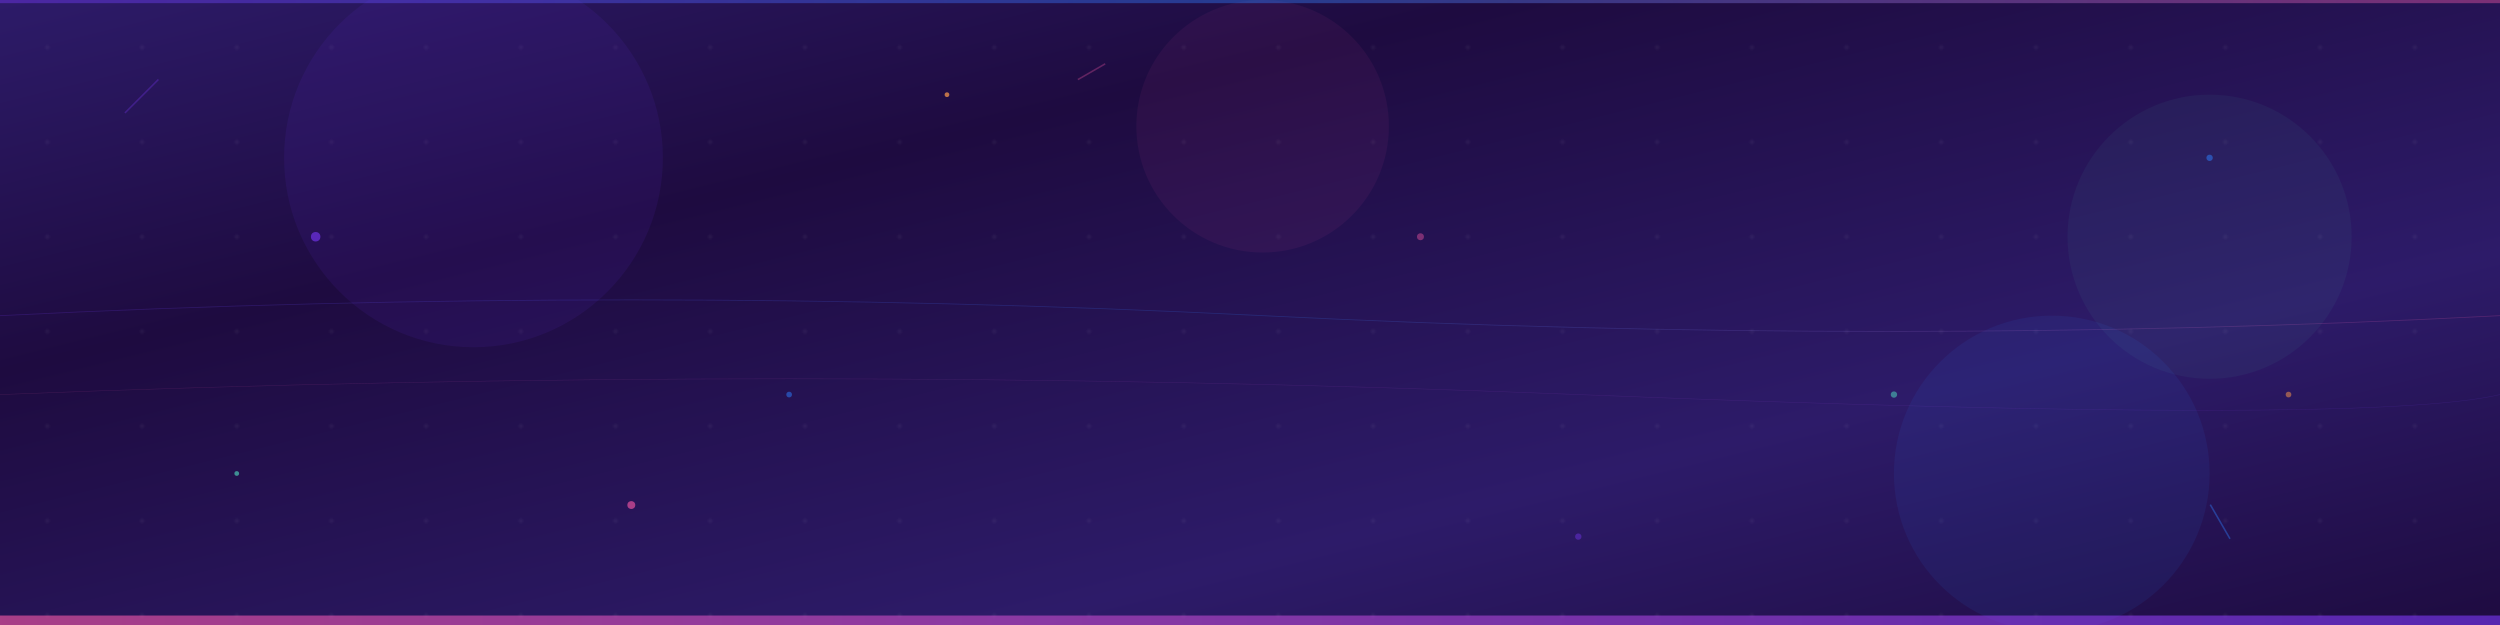 <svg width="1584" height="396" viewBox="0 0 1584 396" fill="none" xmlns="http://www.w3.org/2000/svg">
  <defs>
    <linearGradient id="bg-gradient" x1="0%" y1="0%" x2="100%" y2="100%">
      <stop offset="0%" style="stop-color:#2D1B69;stop-opacity:1" />
      <stop offset="30%" style="stop-color:#1E0B40;stop-opacity:1" />
      <stop offset="70%" style="stop-color:#2D1B69;stop-opacity:1" />
      <stop offset="100%" style="stop-color:#1E0B40;stop-opacity:1" />
    </linearGradient>
    
    <linearGradient id="accent-gradient" x1="0%" y1="0%" x2="100%" y2="0%">
      <stop offset="0%" style="stop-color:#FF5BA8;stop-opacity:1" />
      <stop offset="100%" style="stop-color:#7B38FB;stop-opacity:1" />
    </linearGradient>
    
    <linearGradient id="text-gradient" x1="0%" y1="0%" x2="100%" y2="0%">
      <stop offset="0%" style="stop-color:#7B38FB;stop-opacity:1" />
      <stop offset="50%" style="stop-color:#2D81FF;stop-opacity:1" />
      <stop offset="100%" style="stop-color:#FF5BA8;stop-opacity:1" />
    </linearGradient>
  </defs>
  
  <!-- Main background -->
  <rect width="1584" height="396" fill="url(#bg-gradient)"/>
  
  <!-- Background pattern -->
  <pattern id="dots" patternUnits="userSpaceOnUse" width="60" height="60">
    <circle cx="30" cy="30" r="1.5" fill="white" fill-opacity="0.04"/>
  </pattern>
  <rect width="1584" height="396" fill="url(#dots)"/>
  
  <!-- Background glow effects -->
  <circle cx="300" cy="100" r="120" fill="#7B38FB" fill-opacity="0.08" filter="blur(60px)"/>
  <circle cx="1300" cy="300" r="100" fill="#2D81FF" fill-opacity="0.08" filter="blur(50px)"/>
  <circle cx="800" cy="80" r="80" fill="#FF5BA8" fill-opacity="0.06" filter="blur(40px)"/>
  <circle cx="1400" cy="150" r="90" fill="#50E3C2" fill-opacity="0.05" filter="blur(45px)"/>
  
  <!-- Decorative particles -->
  <circle cx="200" cy="150" r="3" fill="#7B38FB" fill-opacity="0.6"/>
  <circle cx="1400" cy="100" r="2" fill="#2D81FF" fill-opacity="0.5"/>
  <circle cx="400" cy="320" r="2.5" fill="#FF5BA8" fill-opacity="0.6"/>
  <circle cx="1200" cy="250" r="2" fill="#50E3C2" fill-opacity="0.5"/>
  <circle cx="600" cy="60" r="1.5" fill="#FF9D4A" fill-opacity="0.7"/>
  <circle cx="1000" cy="340" r="2" fill="#7B38FB" fill-opacity="0.4"/>
  <circle cx="500" cy="250" r="1.8" fill="#2D81FF" fill-opacity="0.5"/>
  <circle cx="900" cy="150" r="2.2" fill="#FF5BA8" fill-opacity="0.4"/>
  <circle cx="150" cy="300" r="1.5" fill="#50E3C2" fill-opacity="0.6"/>
  <circle cx="1450" cy="250" r="1.8" fill="#FF9D4A" fill-opacity="0.5"/>
  
  <!-- Additional subtle geometric elements -->
  <rect x="100" y="50" width="1" height="30" fill="#7B38FB" fill-opacity="0.3" transform="rotate(45 100 50)"/>
  <rect x="1400" y="320" width="1" height="25" fill="#2D81FF" fill-opacity="0.4" transform="rotate(-30 1400 320)"/>
  <rect x="700" y="40" width="1" height="20" fill="#FF5BA8" fill-opacity="0.3" transform="rotate(60 700 40)"/>
  
  <!-- Accent lines -->
  <rect x="0" y="390" width="1584" height="6" fill="url(#accent-gradient)" opacity="0.6"/>
  <rect x="0" y="0" width="1584" height="2" fill="url(#text-gradient)" opacity="0.4"/>
  
  <!-- Subtle flowing lines -->
  <path d="M0 200 Q400 180 800 200 T1584 200" stroke="url(#text-gradient)" stroke-width="0.5" fill="none" opacity="0.2"/>
  <path d="M0 250 Q500 230 1000 250 T1584 250" stroke="url(#accent-gradient)" stroke-width="0.3" fill="none" opacity="0.15"/>
</svg>